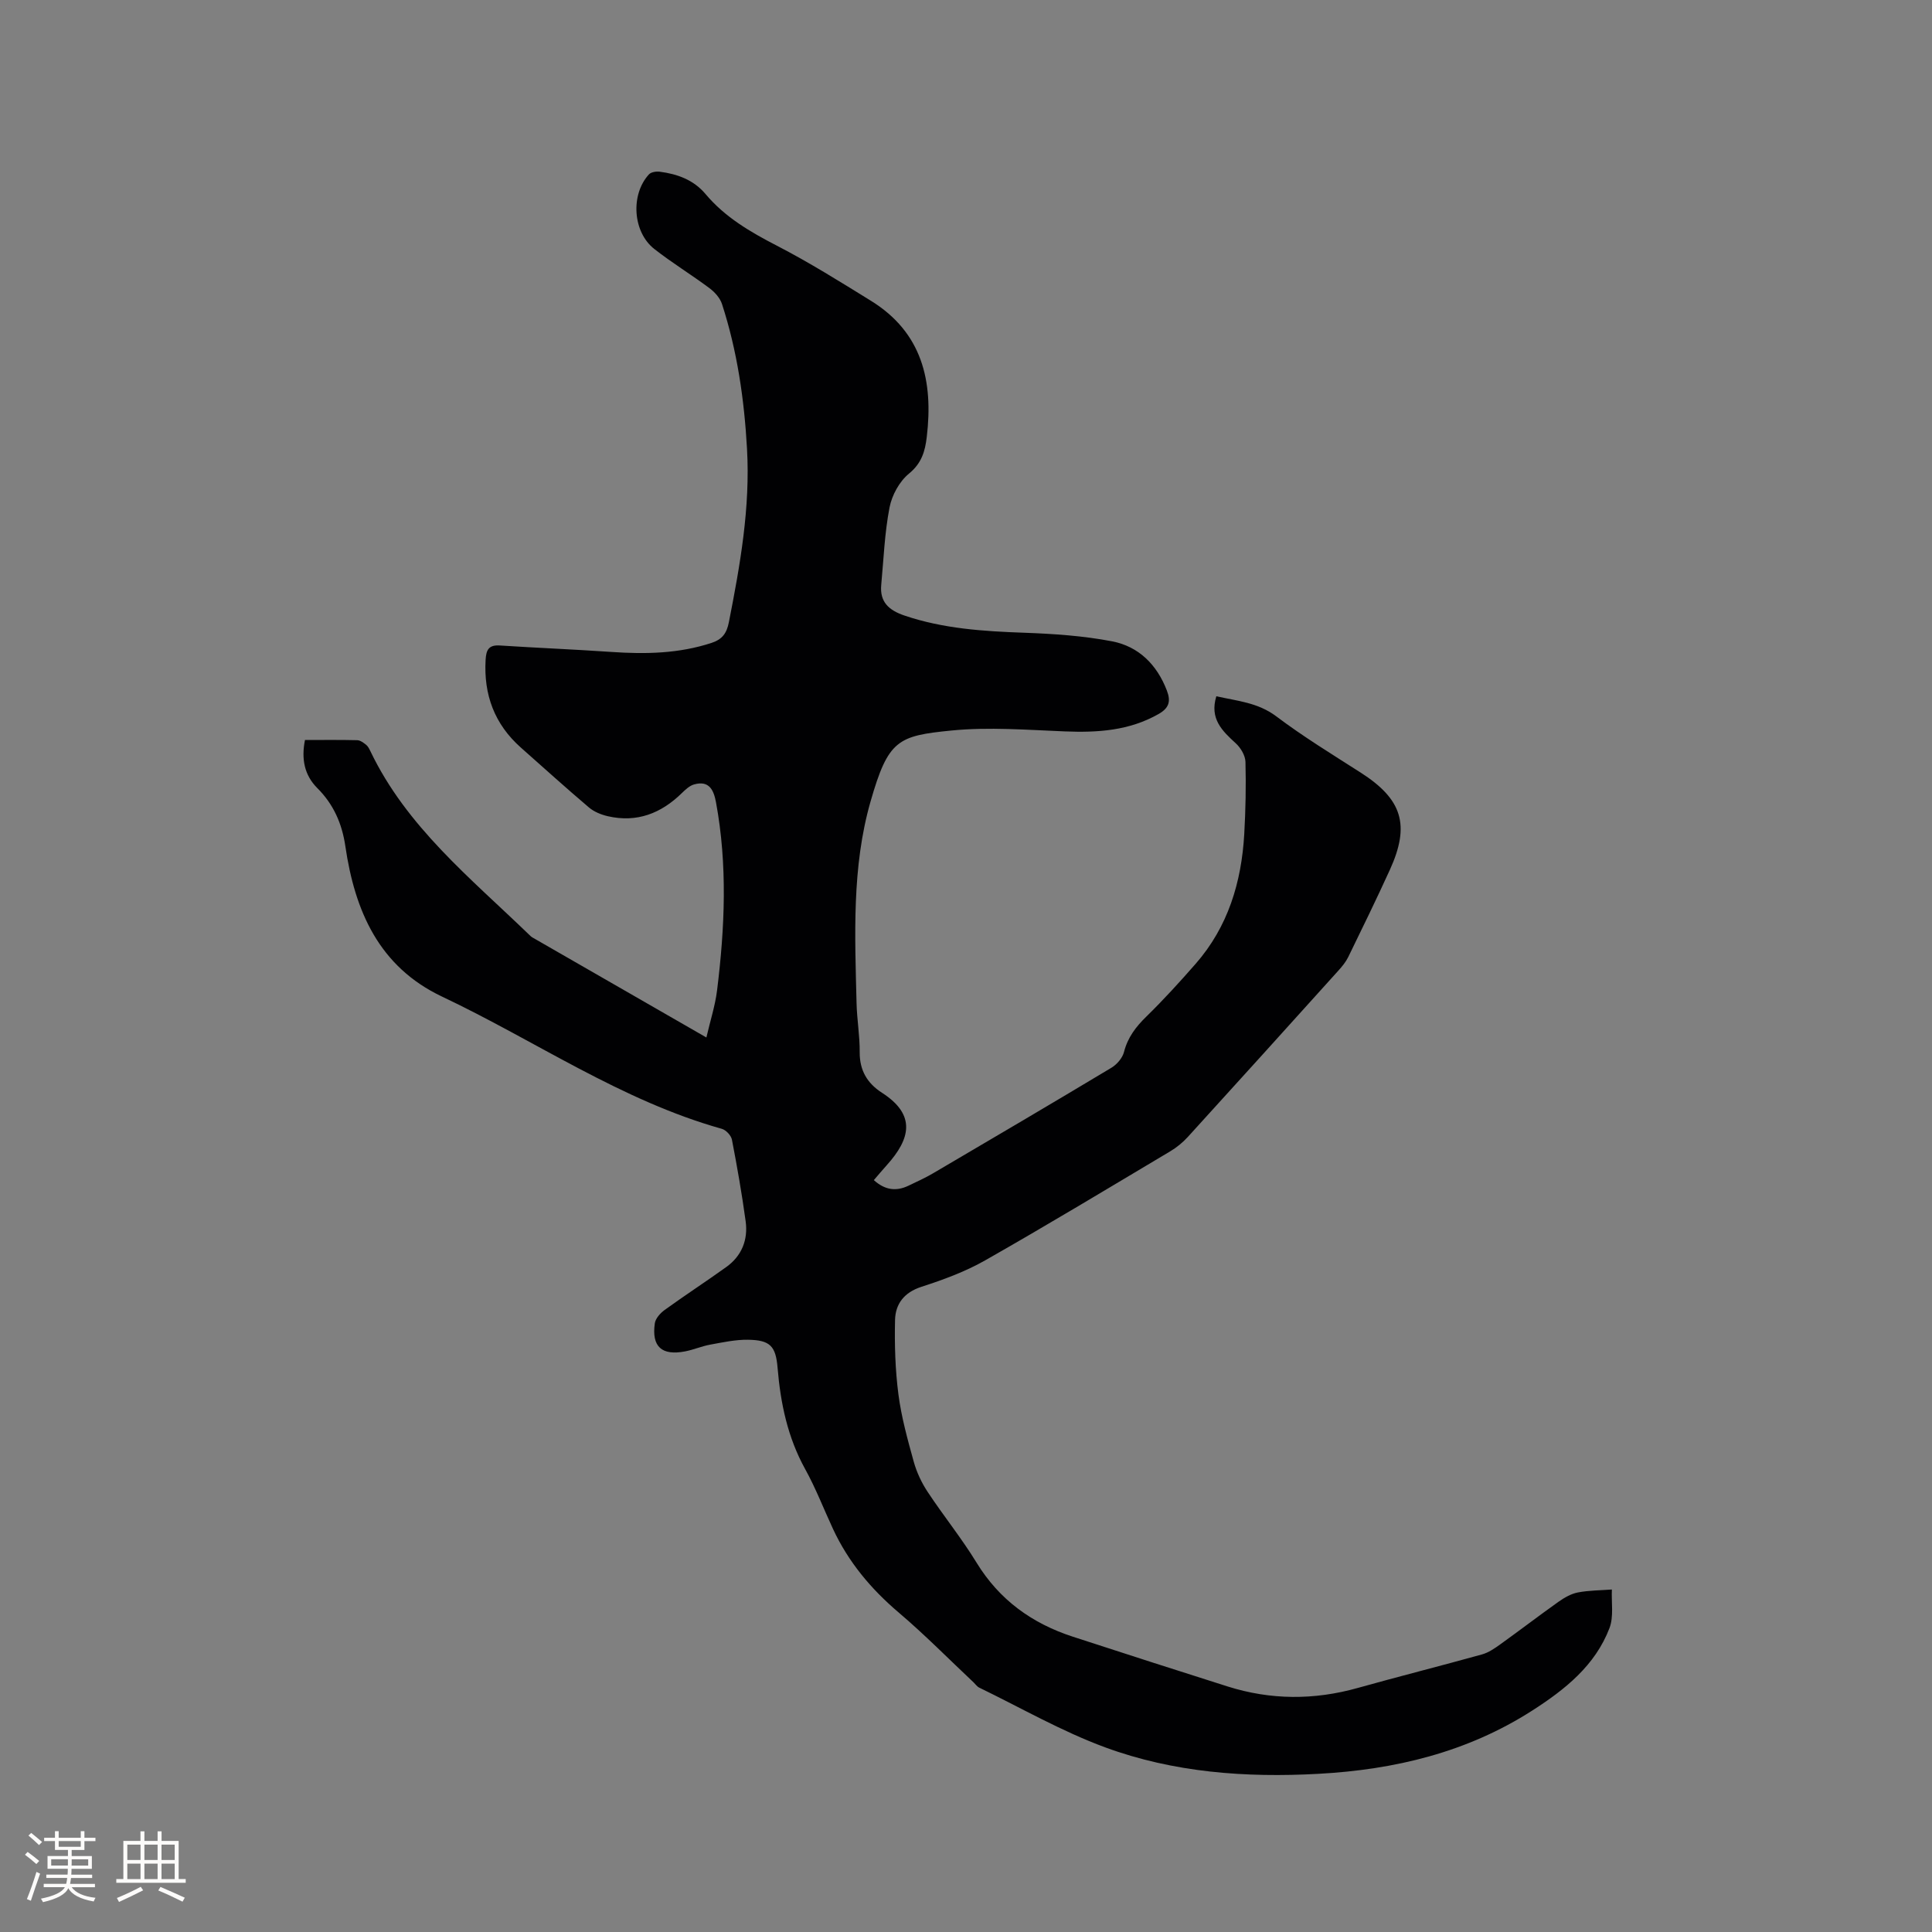 <svg enable-background="new 0 0 400 400" viewBox="0 0 400 400" xmlns="http://www.w3.org/2000/svg"><rect x="0" y="0" width="400" height="400" fill="#808080" stroke="none"/><path d="m63.14 153.21c3.67 0 7.25-.05 10.83.04.63.02 1.3.53 1.83.95.39.31.65.84.88 1.31 7.48 15.66 20.76 26.3 32.84 37.98.23.22.46.46.73.61 11.74 6.76 23.48 13.51 36 20.7.82-3.54 1.82-6.6 2.21-9.75 1.61-12.98 2.18-25.98-.22-38.94-.47-2.53-1.41-4.59-4.54-3.7-.93.26-1.78 1.06-2.51 1.77-4.31 4.23-9.33 6.19-15.34 4.81-1.38-.32-2.85-.91-3.91-1.81-4.77-4.05-9.41-8.24-14.09-12.39-5.46-4.84-7.73-10.94-7.31-18.18.12-2.05.63-3.12 2.94-2.97 7.71.5 15.43.81 23.14 1.34 7.03.48 13.96.35 20.74-1.89 2.16-.72 3.09-1.96 3.54-4.24 2.34-11.87 4.45-23.74 3.76-35.94-.57-10.2-2.02-20.24-5.18-29.97-.41-1.26-1.52-2.48-2.62-3.3-3.73-2.78-7.73-5.22-11.39-8.09-4.48-3.5-4.96-11.28-1.11-15.45.44-.48 1.5-.64 2.22-.55 3.66.47 7.03 1.69 9.49 4.62 4.05 4.82 9.28 7.86 14.8 10.71 6.66 3.44 13.05 7.44 19.44 11.39 10.62 6.56 12.94 16.62 11.57 28.17-.35 3-1.06 5.47-3.69 7.62-1.97 1.61-3.53 4.46-4.02 7-1.02 5.26-1.22 10.67-1.72 16.03-.33 3.55 1.57 5.25 4.8 6.35 8.05 2.73 16.34 3.26 24.74 3.56 6.11.22 12.27.63 18.26 1.78 5.49 1.06 9.27 4.81 11.33 10.17.87 2.25.47 3.64-1.71 4.88-6.08 3.46-12.61 3.87-19.39 3.6-7.81-.31-15.7-.95-23.43-.19-11.17 1.1-13.15 1.92-16.82 14.73-3.89 13.6-3.23 27.72-2.89 41.71.08 3.39.68 6.77.65 10.14-.03 3.79 1.56 6.46 4.62 8.43 7.18 4.62 5.81 9.61 1.02 14.95-.91 1.01-1.79 2.06-2.71 3.13 2.27 2.06 4.61 2.38 7.16 1.16 1.72-.82 3.46-1.61 5.1-2.57 12.33-7.24 24.66-14.49 36.92-21.85 1.14-.68 2.29-2.02 2.61-3.26.77-3.03 2.46-5.22 4.64-7.35 3.56-3.48 6.92-7.17 10.2-10.92 6.71-7.67 9.49-16.9 10.06-26.87.28-4.97.38-9.96.25-14.94-.04-1.31-.98-2.9-2-3.83-2.83-2.59-5.46-5.09-4.03-9.75 4.33.99 8.6 1.29 12.42 4.17 5.57 4.2 11.56 7.86 17.45 11.63 8.61 5.51 10.3 10.82 6.06 20.13-2.77 6.07-5.69 12.06-8.62 18.06-.5 1.02-1.26 1.95-2.04 2.81-10.37 11.5-20.74 22.99-31.17 34.44-1.05 1.15-2.32 2.19-3.65 2.98-12.74 7.59-25.44 15.26-38.34 22.59-4.1 2.33-8.66 4-13.17 5.46-3.58 1.16-5.38 3.54-5.46 6.87-.12 5.13.04 10.33.7 15.41.61 4.7 1.9 9.34 3.17 13.93.61 2.19 1.62 4.35 2.88 6.25 3.27 4.95 7.03 9.59 10.12 14.64 4.73 7.73 11.49 12.59 19.94 15.34 10.67 3.47 21.34 6.92 32.03 10.3 8.93 2.82 17.9 2.85 26.93.32 8.56-2.4 17.19-4.57 25.75-6.95 1.37-.38 2.64-1.26 3.82-2.11 4.04-2.9 7.99-5.93 12.05-8.81 1.19-.84 2.58-1.64 3.98-1.91 2.3-.44 4.69-.43 7.04-.61-.12 2.68.41 5.6-.49 7.98-2.97 7.77-9.21 12.73-15.99 17.08-13.49 8.65-28.46 12.24-44.26 13.1-15.06.83-29.99-.26-44.17-5.48-8.99-3.31-17.42-8.17-26.08-12.37-.45-.22-.77-.71-1.15-1.07-5.15-4.84-10.13-9.9-15.51-14.47-5.76-4.89-10.44-10.49-13.62-17.34-1.92-4.13-3.56-8.41-5.76-12.38-3.62-6.56-5.09-13.6-5.7-20.94-.37-4.52-1.55-5.75-6.11-5.82-2.61-.04-5.24.54-7.83 1.01-1.76.32-3.45 1.06-5.21 1.4-4.83.93-6.95-.97-6.27-5.79.14-1.02 1.13-2.13 2.03-2.78 4.2-3.04 8.55-5.87 12.76-8.89 3.21-2.3 4.54-5.63 4.02-9.47-.77-5.66-1.76-11.29-2.84-16.9-.17-.87-1.23-2.01-2.1-2.25-20.85-5.85-38.6-18.24-57.89-27.36-13.11-6.2-18.09-17.77-20.05-31.16-.69-4.69-2.45-8.69-5.83-12.05-2.65-2.67-3.31-5.99-2.53-9.93z" fill="#010103"/><g fill="#fcfbfa"><path d="m5.17 384 .55-.58c.85.61 1.65 1.24 2.4 1.87l-.59.64c-.83-.73-1.62-1.38-2.36-1.93m1.22 9.53-.82-.34c.71-1.76 1.37-3.64 1.98-5.63.24.13.5.25.76.36-.6 1.67-1.24 3.54-1.92 5.61m-.5-13.5.57-.54c.56.44 1.31 1.06 2.26 1.87l-.64.64c-.68-.66-1.41-1.32-2.19-1.97m3.25.46h2.24v-1.36h.77v1.36h4.57v-1.36h.76v1.36h2.28v.69h-2.28v1.84h-2.64v1.26h4.18v2.64h-4.21c0 .45-.02.86-.05 1.21h4.32v.69h-4.38c-.04.34-.1.75-.19 1.22h5.15v.69h-4.82c.87 1.19 2.51 1.92 4.93 2.19-.17.31-.3.57-.37.76-2.77-.49-4.52-1.41-5.26-2.76-.56 1.26-2.3 2.23-5.24 2.9-.12-.24-.26-.48-.43-.72 2.73-.55 4.38-1.34 4.96-2.38h-4.38v-.69h4.65c.1-.38.17-.79.21-1.22h-4.32v-.69h4.4c.03-.34.05-.75.05-1.21h-4.2v-2.64h4.23v-1.26h-2.69v-1.84h-2.24zm1.46 4.46v1.29h3.45c.01-.4.02-.57.01-.53v-.32-.45h-3.46zm1.55-2.59h4.57v-1.19h-4.57zm6.11 2.59h-3.42v.77c-.01.19-.01.37-.02.53h3.44z"/><path d="m32.63 379.16h.82v1.98h3.54v7.89h1.46v.78h-14.37v-.78h1.46v-7.89h3.54v-1.98h.82v1.98h2.73zm-3.49 11.48.5.73c-1.61.82-3.28 1.63-5 2.41-.13-.27-.28-.55-.44-.82 1.75-.72 3.4-1.49 4.94-2.32m-2.78-5.55h2.73v-3.18h-2.73zm0 3.95h2.73v-3.2h-2.73zm3.54-3.95h2.73v-3.18h-2.73zm0 3.95h2.73v-3.2h-2.73zm7.89 4.68c-1.84-.92-3.51-1.7-5.02-2.32l.45-.73c1.89.8 3.57 1.55 5.04 2.23zm-1.62-11.81h-2.73v3.18h2.73zm-2.73 7.13h2.73v-3.2h-2.73z"/></g></svg>